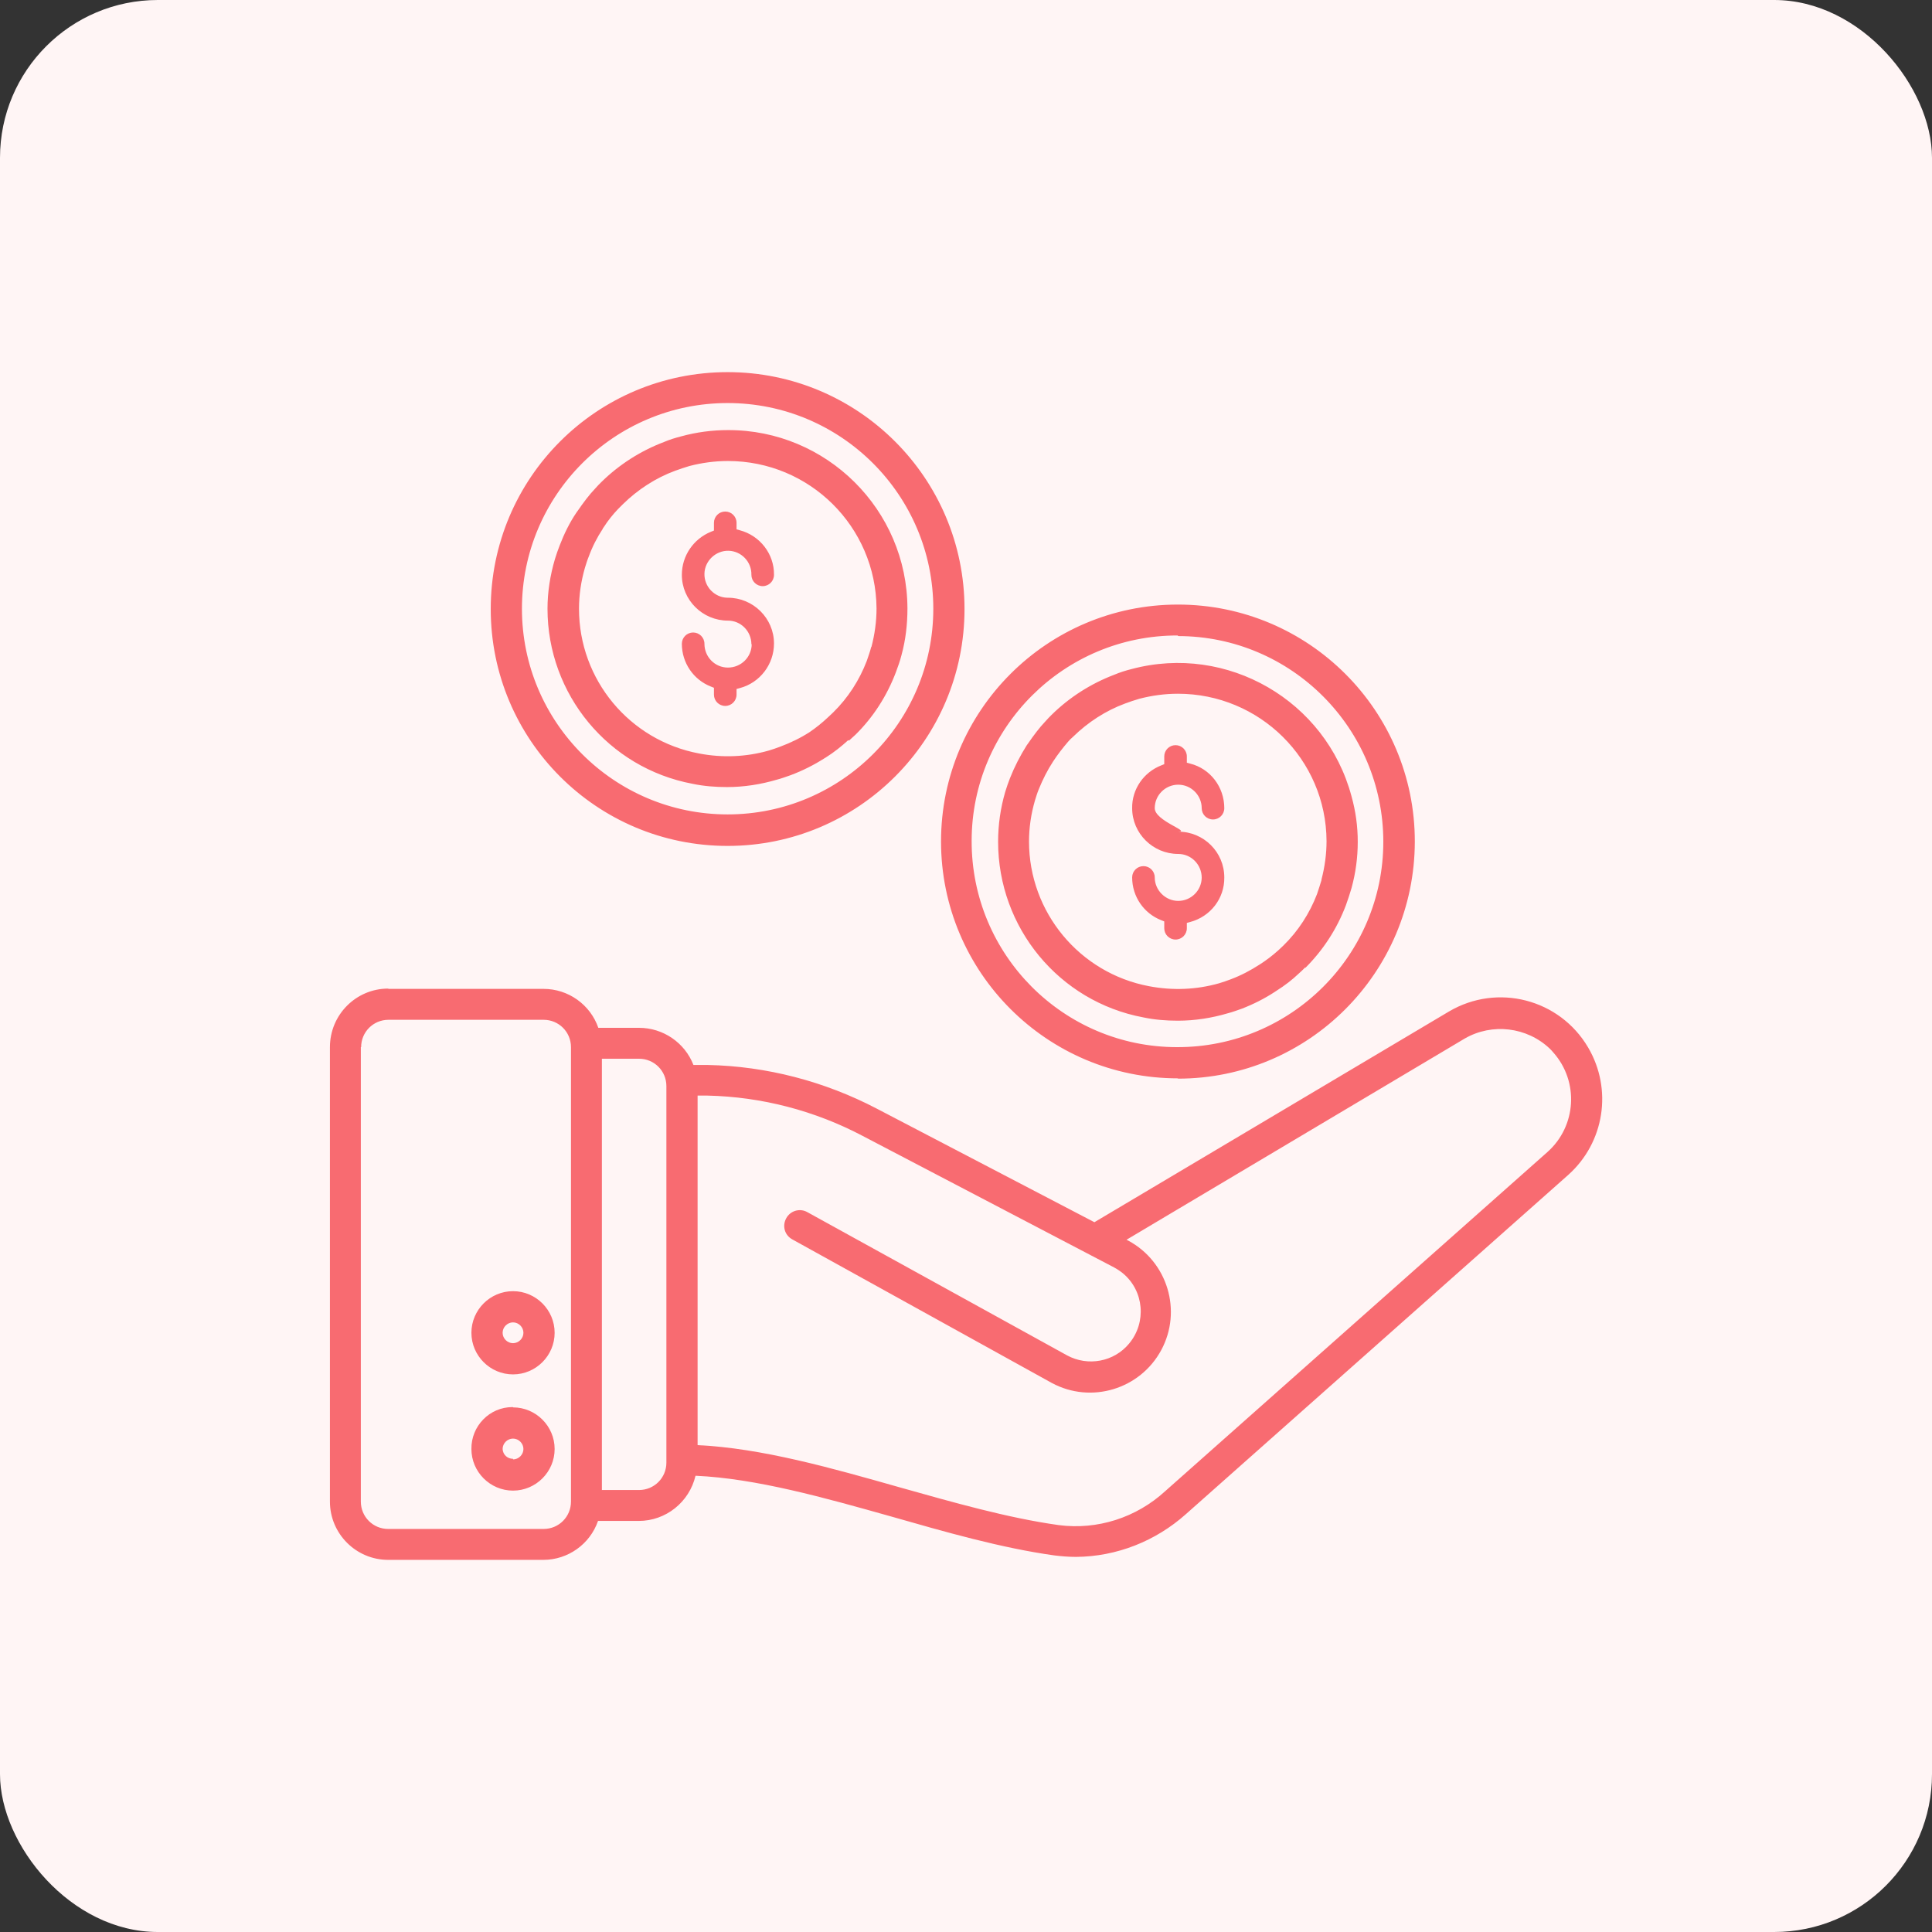 <?xml version="1.0" encoding="UTF-8"?>
<svg id="Layer_1" data-name="Layer 1" xmlns="http://www.w3.org/2000/svg" viewBox="0 0 65 65">
  <rect x="0" y="0" width="65" height="65" fill="#333333" stroke="none"/>
  <defs>
    <style>
      .cls-1 {
        fill: #f86b71;
      }

      .cls-2 {
        fill: #fff5f5;
      }
    </style>
  </defs>
  <rect class="cls-2" x="0" y="0" width="65" height="65" rx="5.31" ry="5.31"/>
  <path class="cls-1" d="M13.06,33.26c-1.08,0-1.96.88-1.96,1.97v15.29c0,1.08.88,1.96,1.96,1.96h5.22c.83,0,1.57-.53,1.84-1.31h1.37c.91,0,1.7-.63,1.91-1.52,2.04.09,4.34.74,6.58,1.37,1.82.52,3.7,1.06,5.49,1.31.24.03.49.05.73.05,1.37-.01,2.68-.53,3.7-1.44l12.86-11.41c1.22-1.09,1.5-2.88.67-4.29-.96-1.63-3.05-2.17-4.68-1.21l-11.93,7.09-7.32-3.82c-1.76-.92-3.71-1.43-5.69-1.47h-.48c-.29-.75-1.02-1.25-1.83-1.25h-1.37c-.27-.78-1.01-1.31-1.84-1.31h-5.22s0,0,0,0ZM23.47,48.6v-11.74h.33c1.83.04,3.62.51,5.23,1.36l8.45,4.42c.11.06.2.12.3.2.71.59.8,1.65.21,2.36-.51.62-1.39.78-2.09.4l-8.74-4.82c-.25-.14-.57-.05-.71.21s-.05.57.21.71l8.73,4.83c1.32.71,2.97.21,3.68-1.11s.21-2.97-1.11-3.68l-.06-.03,11.38-6.77c.92-.53,2.09-.39,2.86.34.04.04.08.08.12.13.87.98.78,2.48-.2,3.35l-12.86,11.41c-.97.89-2.28,1.31-3.58,1.14-1.72-.24-3.57-.77-5.35-1.27-2.29-.65-4.65-1.32-6.8-1.42ZM21.5,50.13h-1.25v-14.51h1.25c.51,0,.92.41.92.92v12.67c0,.51-.41.92-.92.92ZM12.15,35.23c0-.51.41-.92.92-.92h5.22c.51,0,.92.41.92.92v15.29h0c0,.51-.41.92-.92.92h-5.23c-.51,0-.92-.41-.92-.92v-15.29ZM17.26,43.44c-.77,0-1.4.63-1.4,1.4,0,.77.63,1.4,1.4,1.4s1.4-.63,1.4-1.4c0-.77-.63-1.4-1.4-1.4h0ZM16.91,44.84h0c0-.19.16-.35.35-.35s.35.16.35.35-.16.35-.35.35-.35-.16-.35-.35ZM17.26,47.34s-.01,0-.02,0c-.77,0-1.39.64-1.38,1.41,0,0,0,0,0,0,0,.77.63,1.4,1.4,1.4.77,0,1.4-.63,1.4-1.4,0-.77-.63-1.4-1.4-1.4h0ZM17.26,49.08c-.19,0-.34-.14-.35-.33h0c0-.19.16-.35.35-.35s.35.16.35.35c0,.19-.16.35-.35.35v-.02ZM25.28,21.68c0-.44-.35-.8-.79-.8,0,0,0,0,0,0-.85,0-1.55-.69-1.55-1.54,0-.64.39-1.21.98-1.45l.1-.04v-.26c0-.21.17-.38.38-.38s.38.17.38.38v.22l.11.03c.68.18,1.16.8,1.15,1.5,0,.21-.17.38-.38.38s-.38-.17-.38-.38c.01-.44-.34-.8-.77-.81s-.8.34-.81.77c-.01.44.34.8.77.81,0,0,.01,0,.02,0,.85,0,1.55.69,1.55,1.54,0,.7-.47,1.32-1.15,1.5l-.11.03v.19c0,.21-.17.38-.38.38s-.38-.17-.38-.38v-.23l-.1-.04c-.59-.23-.98-.8-.98-1.44,0-.21.17-.38.38-.38s.38.17.38.38c0,.44.35.8.79.8s.8-.35.8-.79h0ZM24.48,28.46c4.4,0,7.97-3.57,7.97-7.97,0-4.4-3.57-7.97-7.97-7.97-4.4,0-7.97,3.56-7.97,7.97,0,4.4,3.56,7.97,7.97,7.97h0ZM24.48,13.56c3.82,0,6.92,3.1,6.92,6.92,0,3.82-3.1,6.92-6.92,6.92s-6.92-3.1-6.92-6.92,3.1-6.92,6.92-6.92h0ZM28.56,24.92c.07-.06.14-.13.22-.2.6-.59,1.06-1.31,1.36-2.1.07-.19.14-.38.19-.58.14-.51.2-1.04.2-1.57-.01-3.32-2.72-6.01-6.04-6-.53,0-1.06.07-1.57.21-.2.05-.39.11-.58.19-.79.3-1.51.76-2.11,1.35-.07.07-.14.14-.2.21-.22.23-.41.49-.59.75l-.05.07c-.23.34-.41.71-.56,1.1-.06.15-.11.3-.16.46-.16.54-.25,1.11-.25,1.67,0,2.88,2.05,5.36,4.88,5.89.38.08.77.11,1.16.11.57,0,1.14-.09,1.68-.25.16-.04.31-.1.46-.15.4-.15.78-.34,1.14-.57l.05-.03c.27-.17.52-.37.75-.58h0ZM29.31,21.77c-.04.16-.1.32-.15.47-.25.65-.63,1.24-1.13,1.73l-.17.16c-.19.18-.4.35-.62.5-.31.2-.64.36-.99.49-.13.05-.25.09-.38.13-.77.22-1.57.25-2.35.1-2.34-.44-4.04-2.48-4.04-4.87,0-.47.07-.93.2-1.38.04-.13.08-.26.13-.38.12-.33.28-.64.47-.93,0-.02.02-.03.03-.05.14-.22.3-.42.48-.61l.17-.17c.5-.49,1.1-.88,1.75-1.12.16-.06.32-.11.48-.16.42-.11.86-.17,1.3-.17,2.75,0,4.98,2.21,5,4.96,0,.43-.06.87-.17,1.29h0ZM40.43,29.52c0,.44-.36.79-.79.79s-.79-.36-.79-.79c0-.21-.17-.38-.38-.38s-.38.17-.38.38c0,.64.39,1.21.98,1.44l.1.04v.23c0,.21.17.38.38.38s.38-.17.38-.38v-.18l.11-.03c.68-.18,1.16-.79,1.15-1.5,0-.85-.69-1.54-1.55-1.54h0c.44,0-.79-.36-.79-.79,0-.44.36-.79.79-.79.44,0,.79.36.79.79,0,.21.17.38.38.38s.38-.17.38-.38c0-.71-.47-1.33-1.15-1.5l-.11-.03v-.21c0-.21-.17-.38-.38-.38s-.38.17-.38.38v.26l-.1.04c-.59.23-.99.8-.98,1.44,0,.85.7,1.54,1.55,1.54.44,0,.79.36.79.8h0ZM39.63,36.29c4.4,0,7.96-3.57,7.97-7.97,0,0,0,0,0-.01,0-4.4-3.57-7.97-7.97-7.97-4.4,0-7.97,3.57-7.97,7.97,0,4.4,3.57,7.97,7.97,7.97h0ZM39.63,21.4c3.82,0,6.91,3.11,6.91,6.92,0,0,0,0,0,0,0,3.82-3.11,6.92-6.94,6.91-3.82,0-6.92-3.11-6.91-6.94,0-3.82,3.11-6.92,6.94-6.91h0ZM43.92,32.56c.6-.6,1.06-1.31,1.36-2.1.07-.19.13-.38.19-.58.14-.51.21-1.03.21-1.56,0-.52-.07-1.03-.21-1.53-.86-3.22-4.18-5.14-7.4-4.28-.2.05-.39.11-.58.19-.79.3-1.51.76-2.11,1.35-.07.07-.14.14-.2.21-.22.23-.41.49-.59.75l-.05.07c-.22.35-.41.72-.56,1.1-.06.15-.11.3-.16.46-.16.55-.24,1.11-.24,1.68,0,2.89,2.05,5.38,4.89,5.91.38.08.77.11,1.16.11.57,0,1.14-.09,1.68-.25.16-.04.31-.1.46-.15.39-.15.77-.34,1.12-.57l.06-.04c.27-.17.52-.36.75-.58.07-.06.14-.13.21-.2ZM44.46,29.61c-.05.17-.1.32-.15.47-.25.65-.63,1.24-1.13,1.73l-.17.16c-.2.18-.41.34-.63.48-.31.2-.63.37-.98.5-.13.05-.25.09-.38.13-.77.22-1.57.25-2.36.1-2.34-.44-4.04-2.49-4.04-4.87,0-.47.07-.93.2-1.38.04-.13.08-.26.13-.38.13-.32.29-.64.48-.93.15-.23.32-.45.5-.66.05-.06.11-.12.17-.17.5-.49,1.1-.88,1.75-1.12.16-.06.31-.11.48-.16.42-.11.86-.17,1.3-.17,2.75,0,4.99,2.21,5,4.96,0,.43-.06.87-.17,1.29h0Z"/>
</svg>
